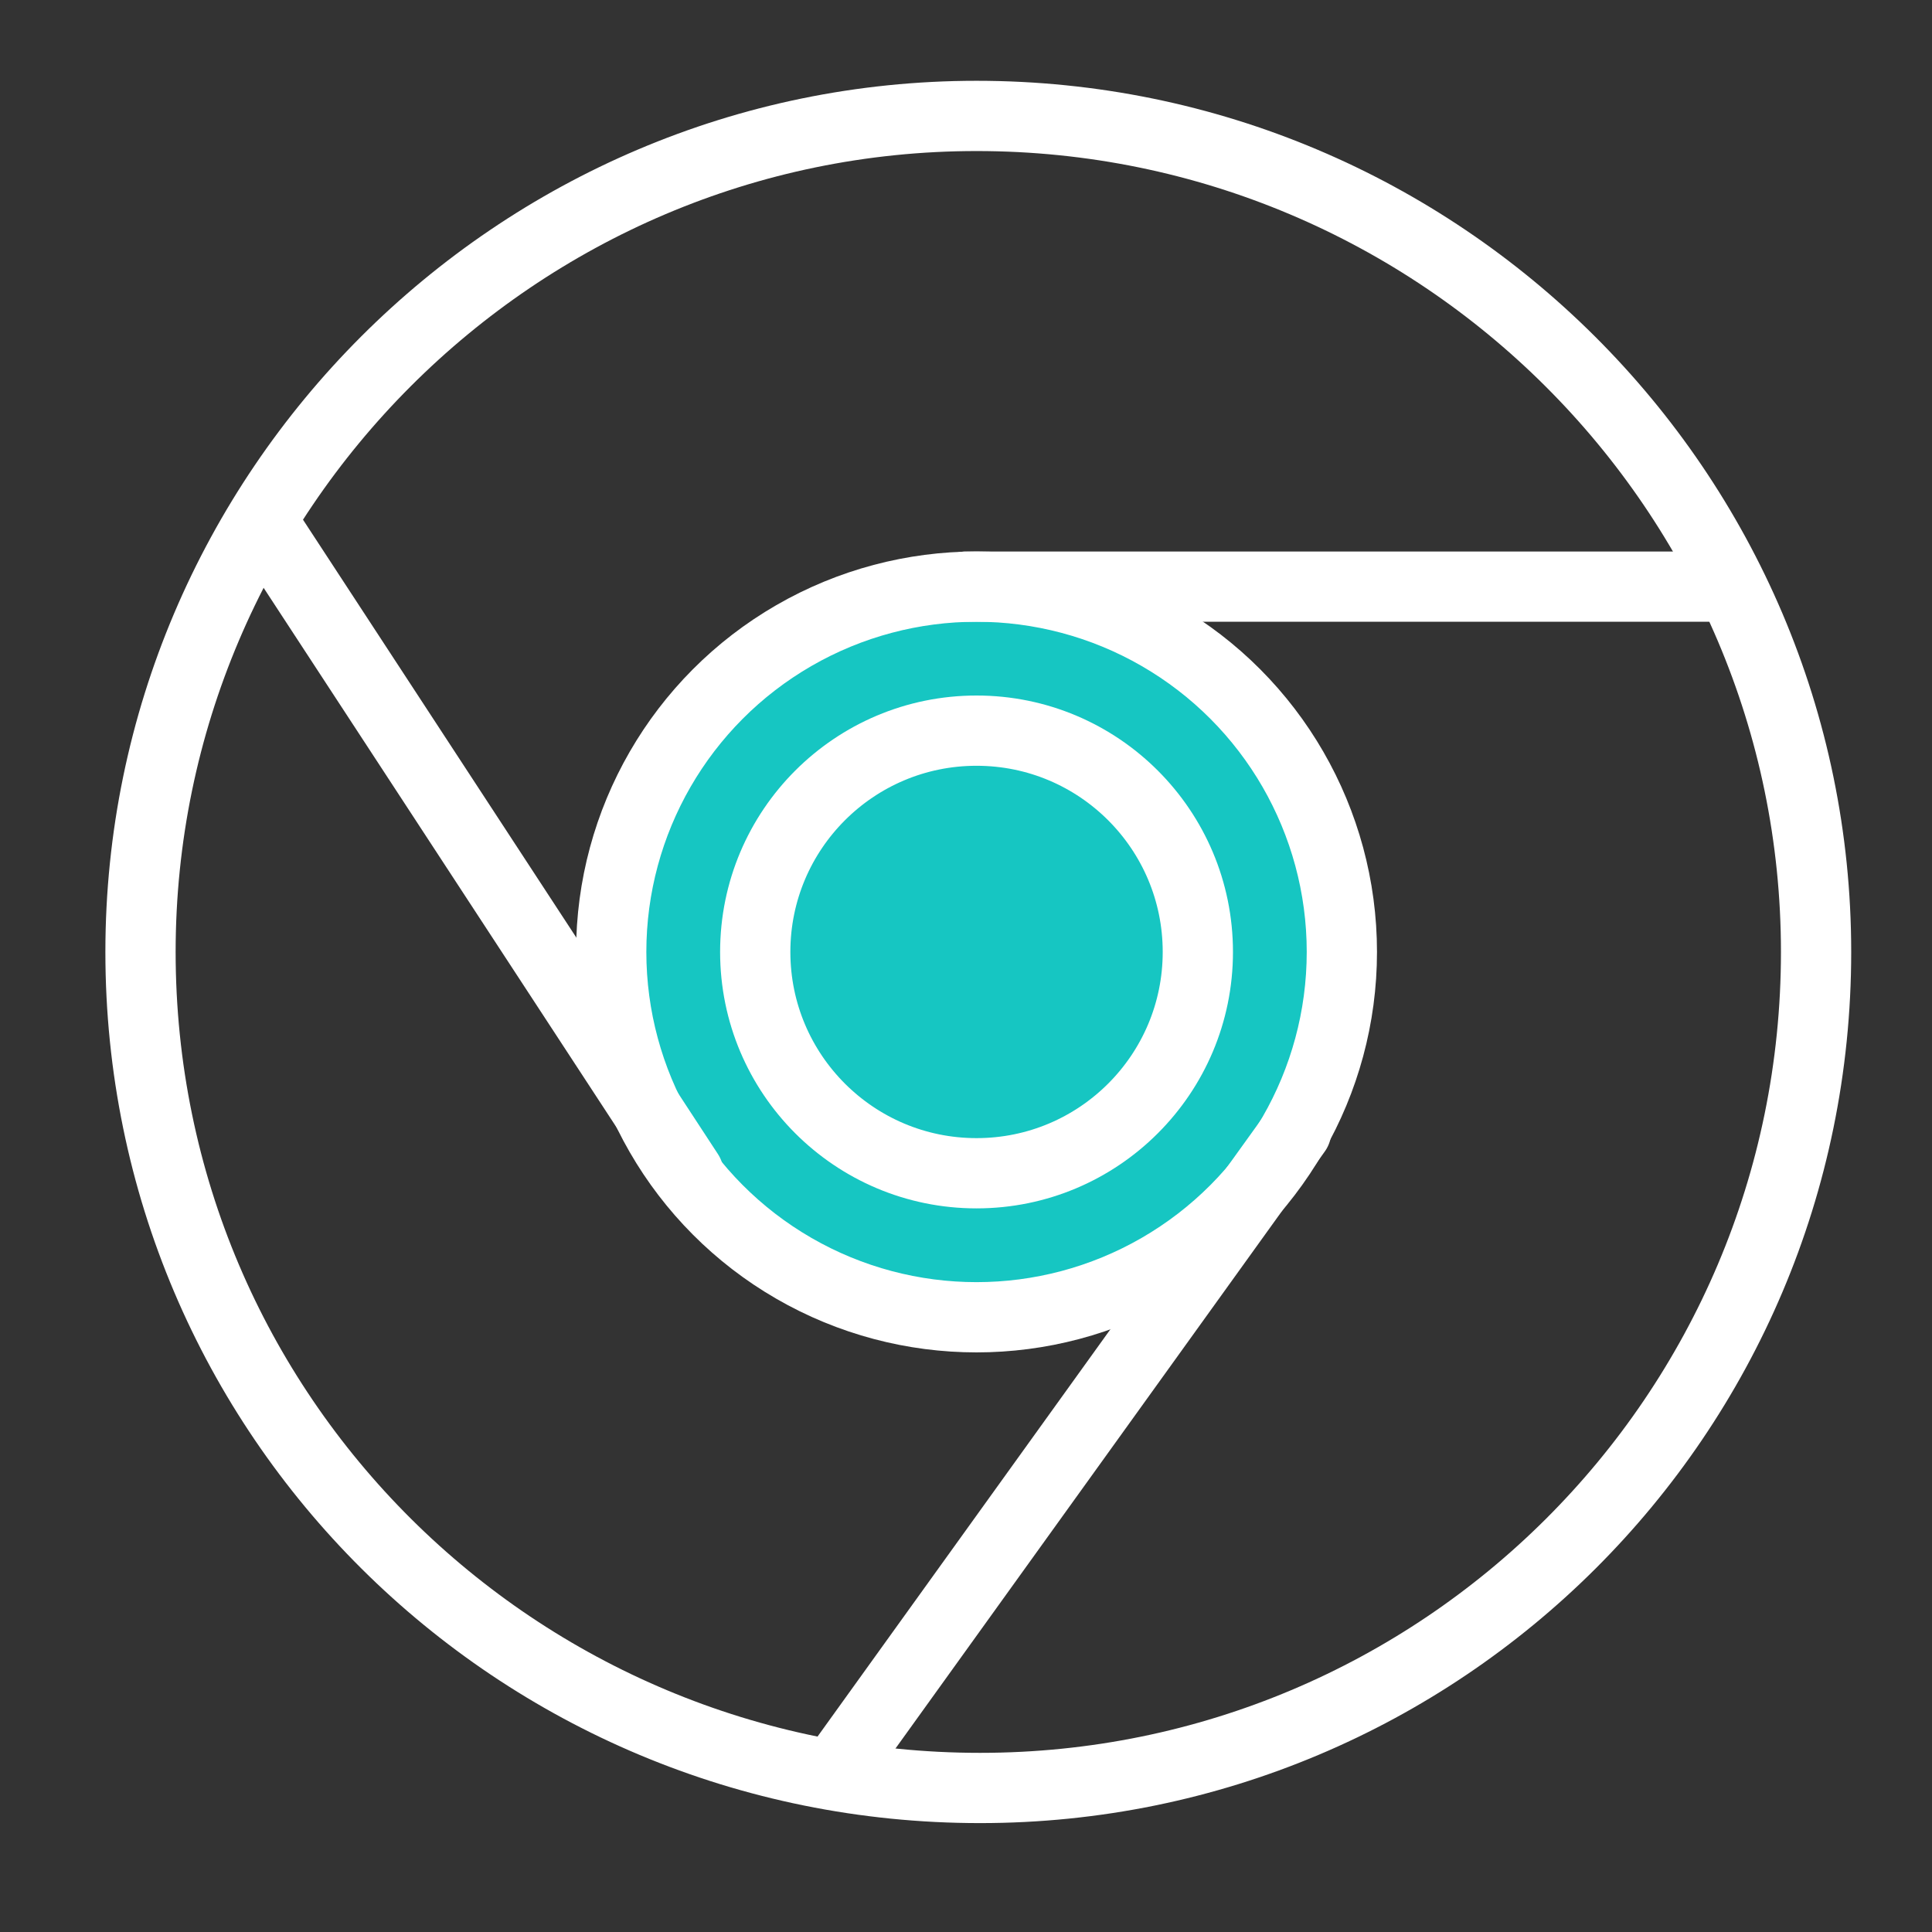 <?xml version="1.0" encoding="utf-8"?>
<!-- Generator: Adobe Illustrator 16.0.0, SVG Export Plug-In . SVG Version: 6.00 Build 0)  -->
<!DOCTYPE svg PUBLIC "-//W3C//DTD SVG 1.1//EN" "http://www.w3.org/Graphics/SVG/1.1/DTD/svg11.dtd">
<svg version="1.1" xmlns="http://www.w3.org/2000/svg" xmlns:xlink="http://www.w3.org/1999/xlink" x="0px" y="0px" width="55px"
	 height="55px" viewBox="0 0 55 55" enable-background="new 0 0 55 55" xml:space="preserve">
<rect x="0" y="0" width="55" height="55" fill="#333333" stroke="none"/>
<g id="Layer_1" display="none">
	<rect x="-2.8" y="-4.2" display="inline" fill="#16C6C2" width="63.3" height="63.3"/>
</g>
<g id="Layer_2">
</g>
<g id="Layer_3">
	
		<path fill-rule="evenodd" clip-rule="evenodd" fill="none" stroke="#FFFFFF" stroke-width="2" stroke-linecap="round" stroke-linejoin="round" stroke-miterlimit="10" d="
		M51.7,27.1c0,13.2-10.7,23.8-23.8,23.8C14.7,50.9,4,40.3,4,27.1C4,14,14.7,3.3,27.8,3.3C41,3.3,51.7,14,51.7,27.1z"/>
	
		<circle fill-rule="evenodd" clip-rule="evenodd" fill="#16C6C2" stroke="#FFFFFF" stroke-width="2" stroke-linecap="round" stroke-linejoin="round" stroke-miterlimit="10" cx="27.8" cy="27.1" r="10.4"/>
	
		<circle fill-rule="evenodd" clip-rule="evenodd" fill="none" stroke="#FFFFFF" stroke-width="2" stroke-linecap="round" stroke-linejoin="round" stroke-miterlimit="10" cx="27.8" cy="27.1" r="6.3"/>
	
		<line fill-rule="evenodd" clip-rule="evenodd" fill="none" stroke="#FFFFFF" stroke-width="2" stroke-linecap="round" stroke-linejoin="round" stroke-miterlimit="10" x1="7.5" y1="14.9" x2="19.6" y2="33.4"/>
	
		<line fill-rule="evenodd" clip-rule="evenodd" fill="none" stroke="#FFFFFF" stroke-width="2" stroke-linecap="round" stroke-linejoin="round" stroke-miterlimit="10" x1="36.9" y1="32.2" x2="24.1" y2="50"/>
	
		<line fill-rule="evenodd" clip-rule="evenodd" fill="none" stroke="#FFFFFF" stroke-width="2" stroke-linecap="round" stroke-linejoin="round" stroke-miterlimit="10" x1="27.5" y1="16.7" x2="48.8" y2="16.7"/>
</g>
</svg>
